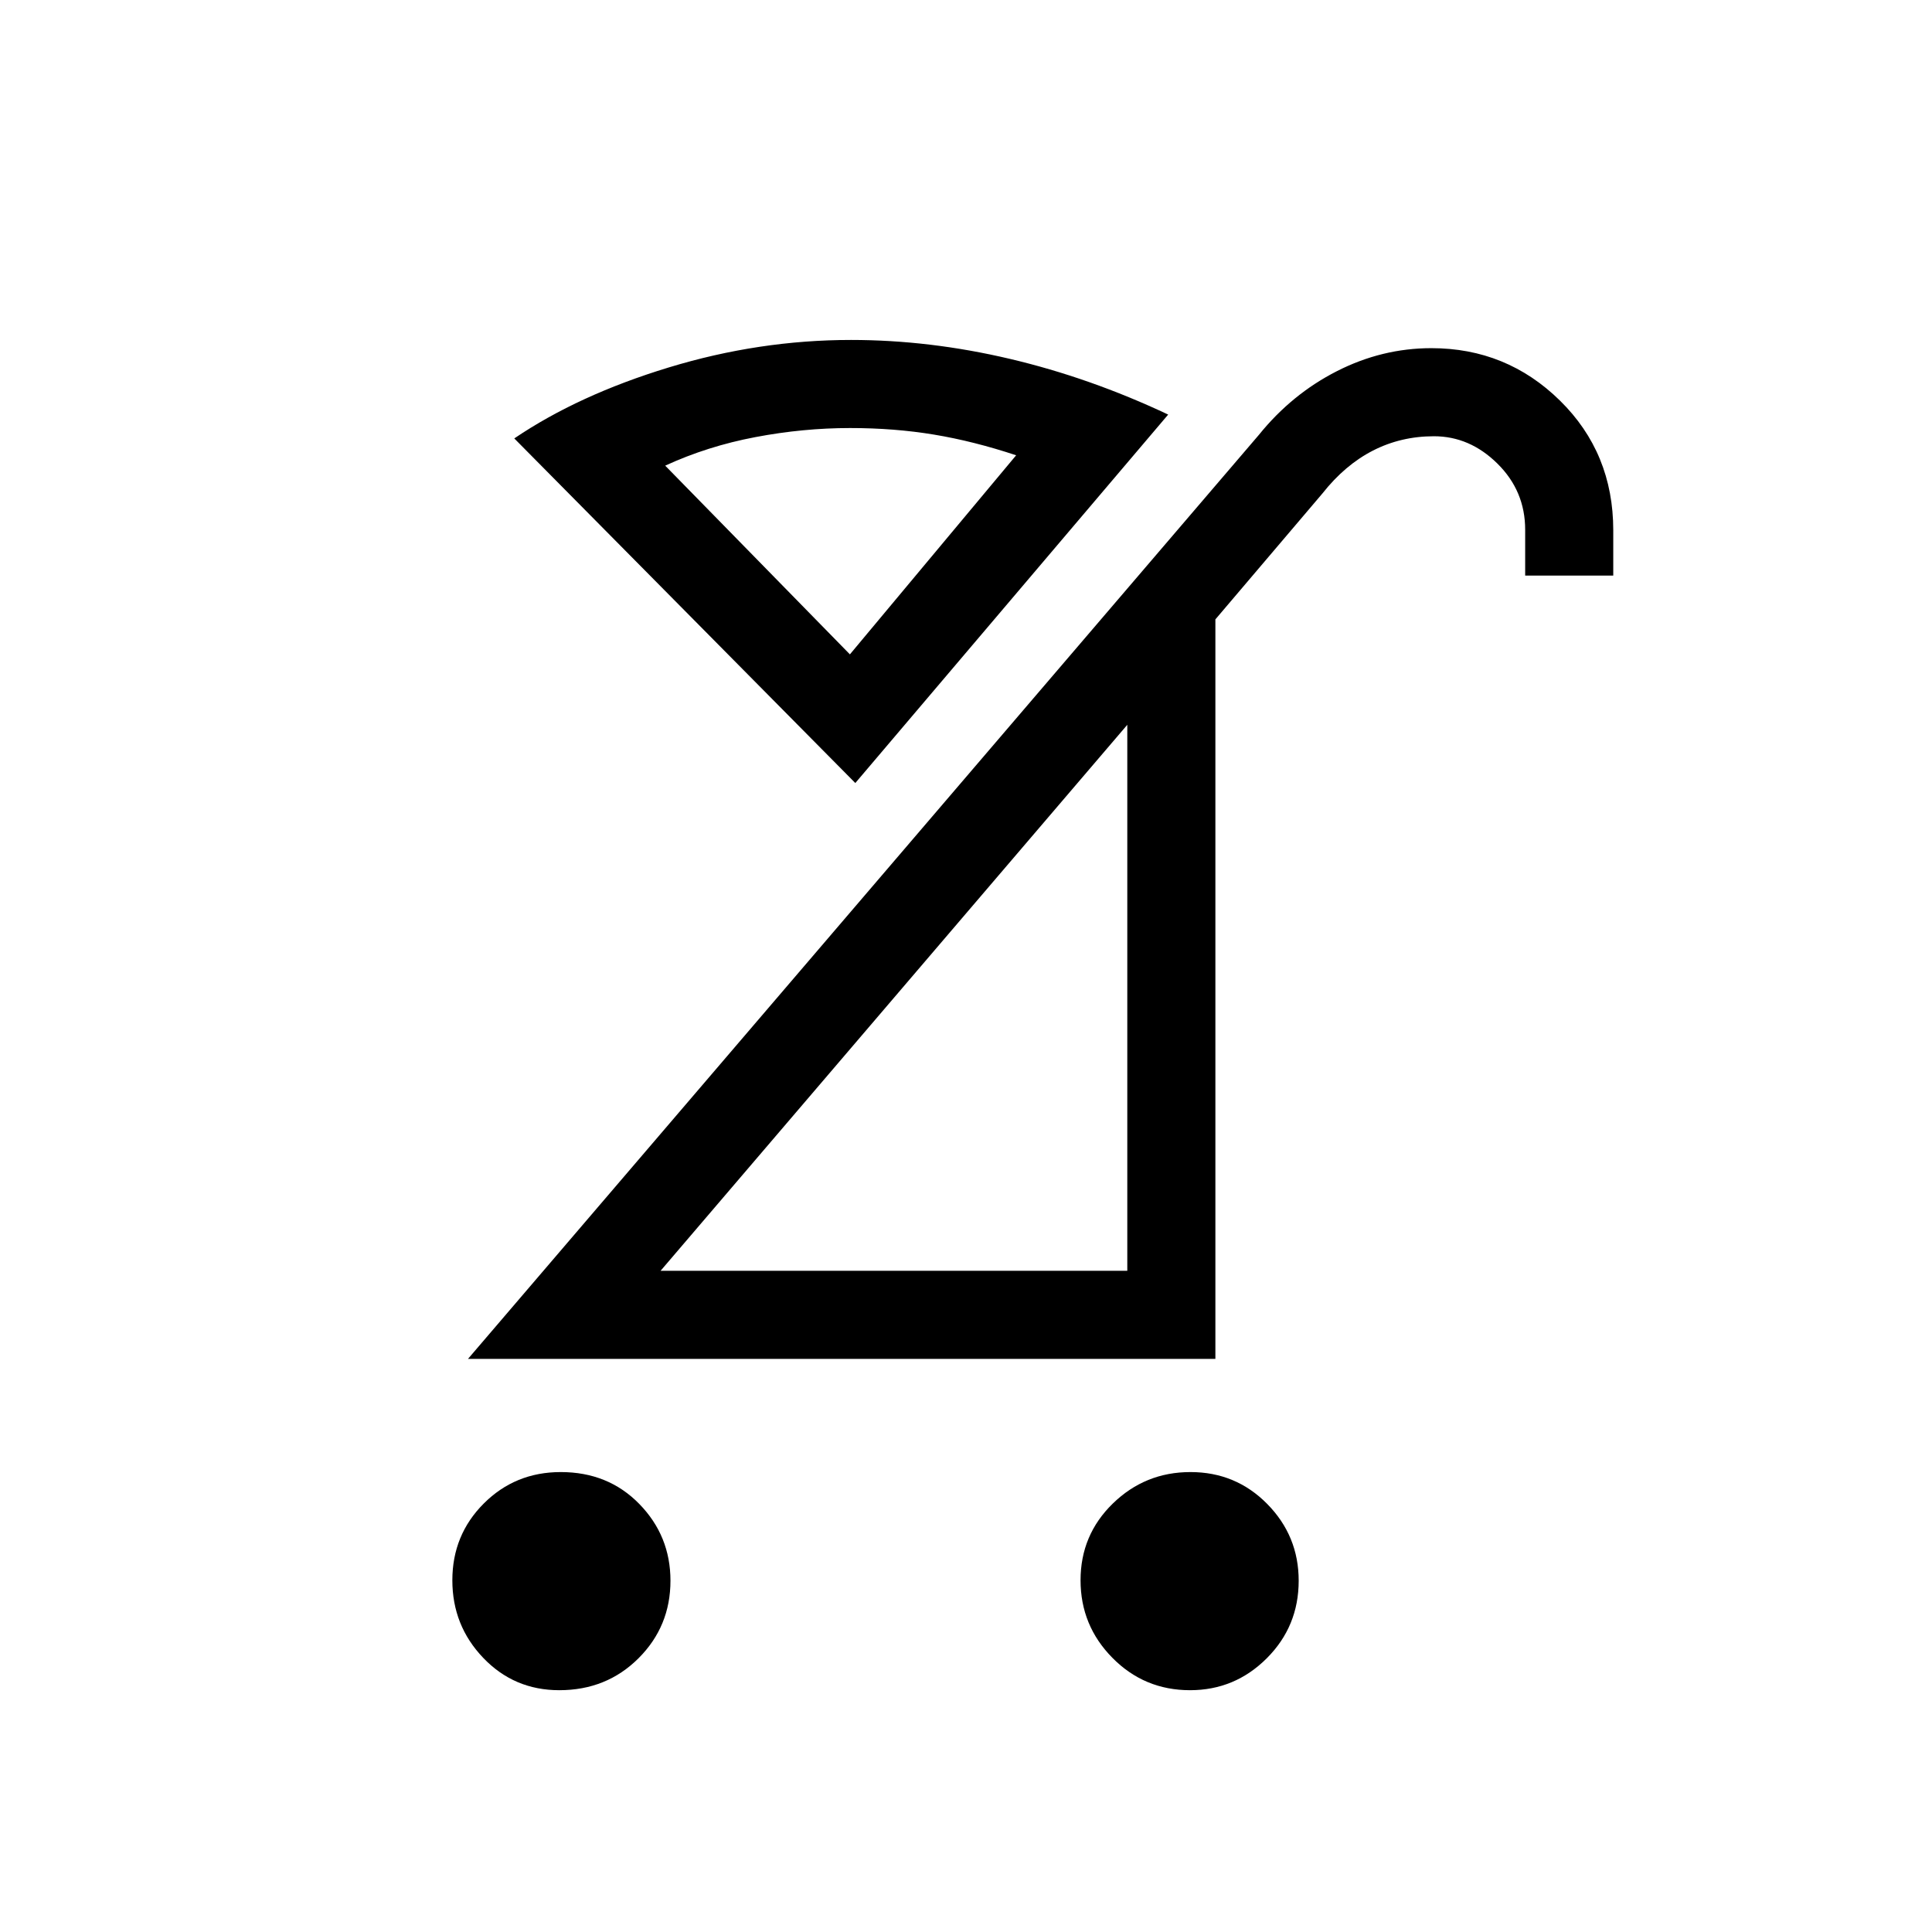 <svg xmlns="http://www.w3.org/2000/svg" height="48" viewBox="0 -960 960 960" width="48"><path d="M591.32-120.15q-22.69 0-38.54-16.05-15.86-16.04-15.86-38.57t16.05-38.15q16.04-15.62 38.57-15.62t38.15 15.86q15.62 15.86 15.62 38.13 0 22.69-15.86 38.54-15.86 15.86-38.13 15.86Zm-313.42 0q-22.42 0-37.77-16.05-15.36-16.04-15.36-38.57t15.62-38.15q15.62-15.62 38.25-15.62 23.57 0 39.04 15.86 15.47 15.86 15.47 38.13 0 22.69-15.88 38.54-15.89 15.86-39.37 15.86Zm50.33-208.39h231.92v-271.31L328.23-328.54Zm-95.69 43.77 393-459.15q16.36-20.26 38.79-31.67Q686.75-787 711.25-787q37.37 0 63.87 26.04 26.5 26.03 26.5 64.47V-674h-43.77v-22.77q0-19.24-13.77-32.85-13.76-13.61-31.57-13.61-16.37 0-30.28 7.11-13.92 7.12-25.15 21.35l-53.16 62.54v367.46H232.54ZM425-570.92 255.54-742.15q31.92-21.62 76.77-35.27 44.84-13.66 90.61-13.66 39 0 78.85 9.39 39.85 9.38 78.69 27.69L425-570.92Zm-2.69-63.93 82.61-98.92q-21.07-7-40.77-10.27-19.69-3.27-41.74-3.27-23.33 0-47.08 4.51-23.76 4.5-44.79 14.18l91.77 93.77Zm0 0Zm22.38 170.16Z"/></svg>